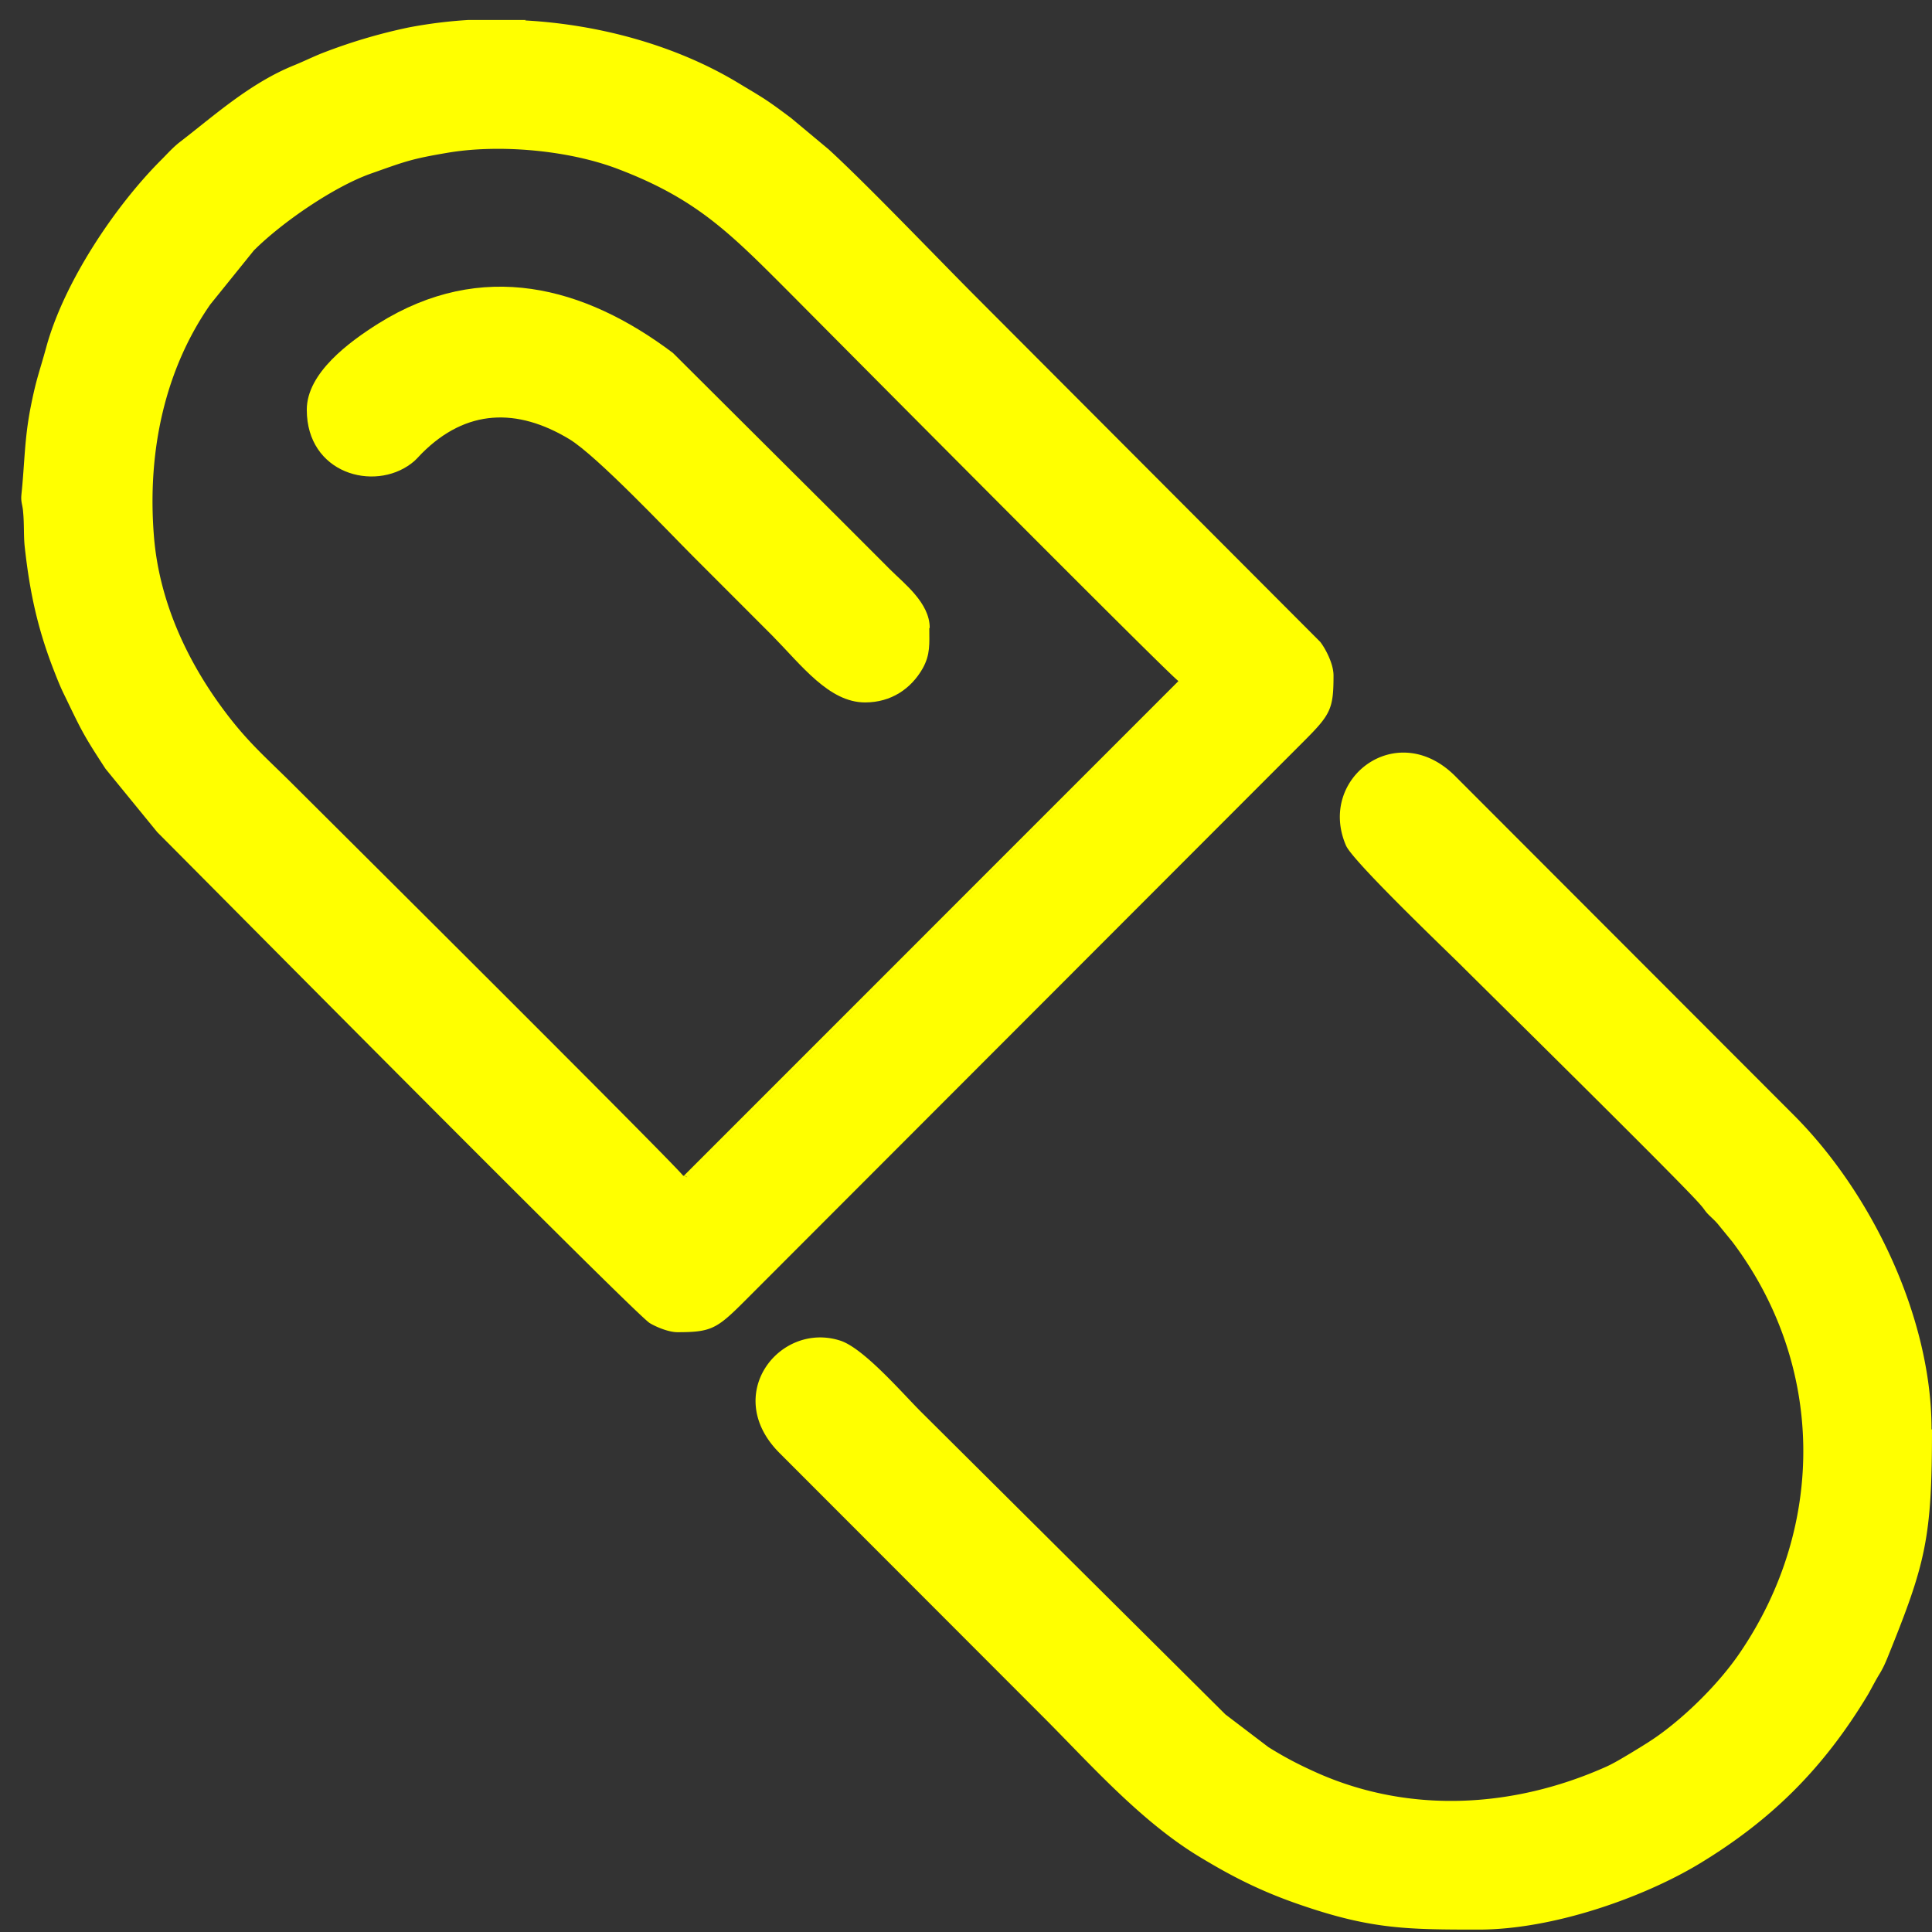 <svg width="87" height="87" fill="none" xmlns="http://www.w3.org/2000/svg"><rect width="100%" height="100%" fill="#333333" stroke="none"/><path fill-rule="evenodd" clip-rule="evenodd" d="M30.806 52.934l.13.074 22.157-22.235-.037-.112c-.56-.411-17.102-17.083-17.55-17.531-2.611-2.614-4.122-4.163-7.647-5.508-2.22-.858-5.352-1.138-7.684-.746-1.66.28-1.92.392-3.45.933-1.66.579-4.029 2.203-5.297 3.473L9.47 13.709c-2.014 2.893-2.854 6.553-2.537 10.455.243 2.987 1.548 5.675 3.152 7.822 1.082 1.457 1.921 2.147 3.17 3.398.448.448 17.103 17.008 17.514 17.568l.037-.018zM23.682.9h-2.593a21.11 21.11 0 00-2.685.336 24.66 24.66 0 00-3.992 1.195c-.447.187-.746.336-1.156.504-1.996.803-3.618 2.278-5.148 3.454-.317.243-.578.542-.858.822-2.07 2.072-4.364 5.489-5.166 8.42-.317 1.157-.447 1.4-.708 2.725-.28 1.438-.262 2.483-.41 3.902-.038.355.055.486.074.785.056.56.019 1.101.074 1.586.224 2.035.579 3.678 1.306 5.545.168.43.298.766.504 1.177.764 1.586.839 1.754 1.827 3.267l2.332 2.856C9.526 39.921 28.587 59.17 29.258 59.58c.28.168.84.41 1.25.41 1.51 0 1.771-.149 3.002-1.38l25.197-25.224c1.212-1.213 1.343-1.456 1.343-2.968 0-.523-.354-1.195-.597-1.512L44.03 13.447c-1.772-1.773-4.942-5.096-6.714-6.72l-1.678-1.4c-1.194-.897-1.213-.878-2.481-1.644C30.433 2.06 27.039 1.107 23.644.92l.038-.019zM87 64.359c0 4.91-.28 6.03-1.996 10.268-.13.317-.223.523-.41.822-.186.317-.298.54-.466.84-1.996 3.323-4.346 5.675-7.665 7.673-2.5 1.493-6.528 2.93-9.885 2.93-3.152 0-4.775-.018-7.815-1.045-1.79-.597-3.114-1.25-4.606-2.147-2.723-1.605-4.999-4.2-7.2-6.403L35.114 65.442c-2.63-2.614-.018-5.937 2.705-5.078 1.044.317 2.797 2.352 3.636 3.192l13.727 13.647 1.94 1.475c.783.486 1.399.803 2.238 1.177 4.159 1.83 8.784 1.55 12.888-.262.391-.168.783-.41 1.193-.653.429-.262.802-.486 1.175-.747 1.324-.934 2.816-2.409 3.749-3.79 3.88-5.713 3.805-12.957-.355-18.483l-.671-.821c-.13-.15-.242-.243-.392-.392-.186-.187-.186-.243-.354-.43-.709-.859-9.717-9.727-10.743-10.754-.634-.634-4.942-4.742-5.24-5.451-1.306-3.025 2.312-5.769 4.942-3.1L80.77 50.208c3.562 3.566 6.21 9.167 6.21 14.152v.018l.02-.018z" fill="#FF0"/><path fill-rule="evenodd" clip-rule="evenodd" d="M41.847 28.29c0 .69.056 1.175-.298 1.81-.522.915-1.418 1.531-2.593 1.531-1.622 0-2.853-1.662-4.177-3.006l-3.6-3.603c-1.138-1.139-4.308-4.5-5.54-5.246-2.35-1.419-4.643-1.363-6.639.635-.186.186-.28.317-.485.466-1.678 1.27-4.7.449-4.7-2.427 0-1.661 1.921-3.061 3.227-3.883 4.663-2.912 9.27-1.68 13.26 1.326l7.647 7.617 2.145 2.147c.615.616 1.772 1.493 1.772 2.613l-.019.02zM30.806 52.934l22.269-22.273.037.112L30.955 53.01l-.149-.075z" fill="#FF0"/></svg>